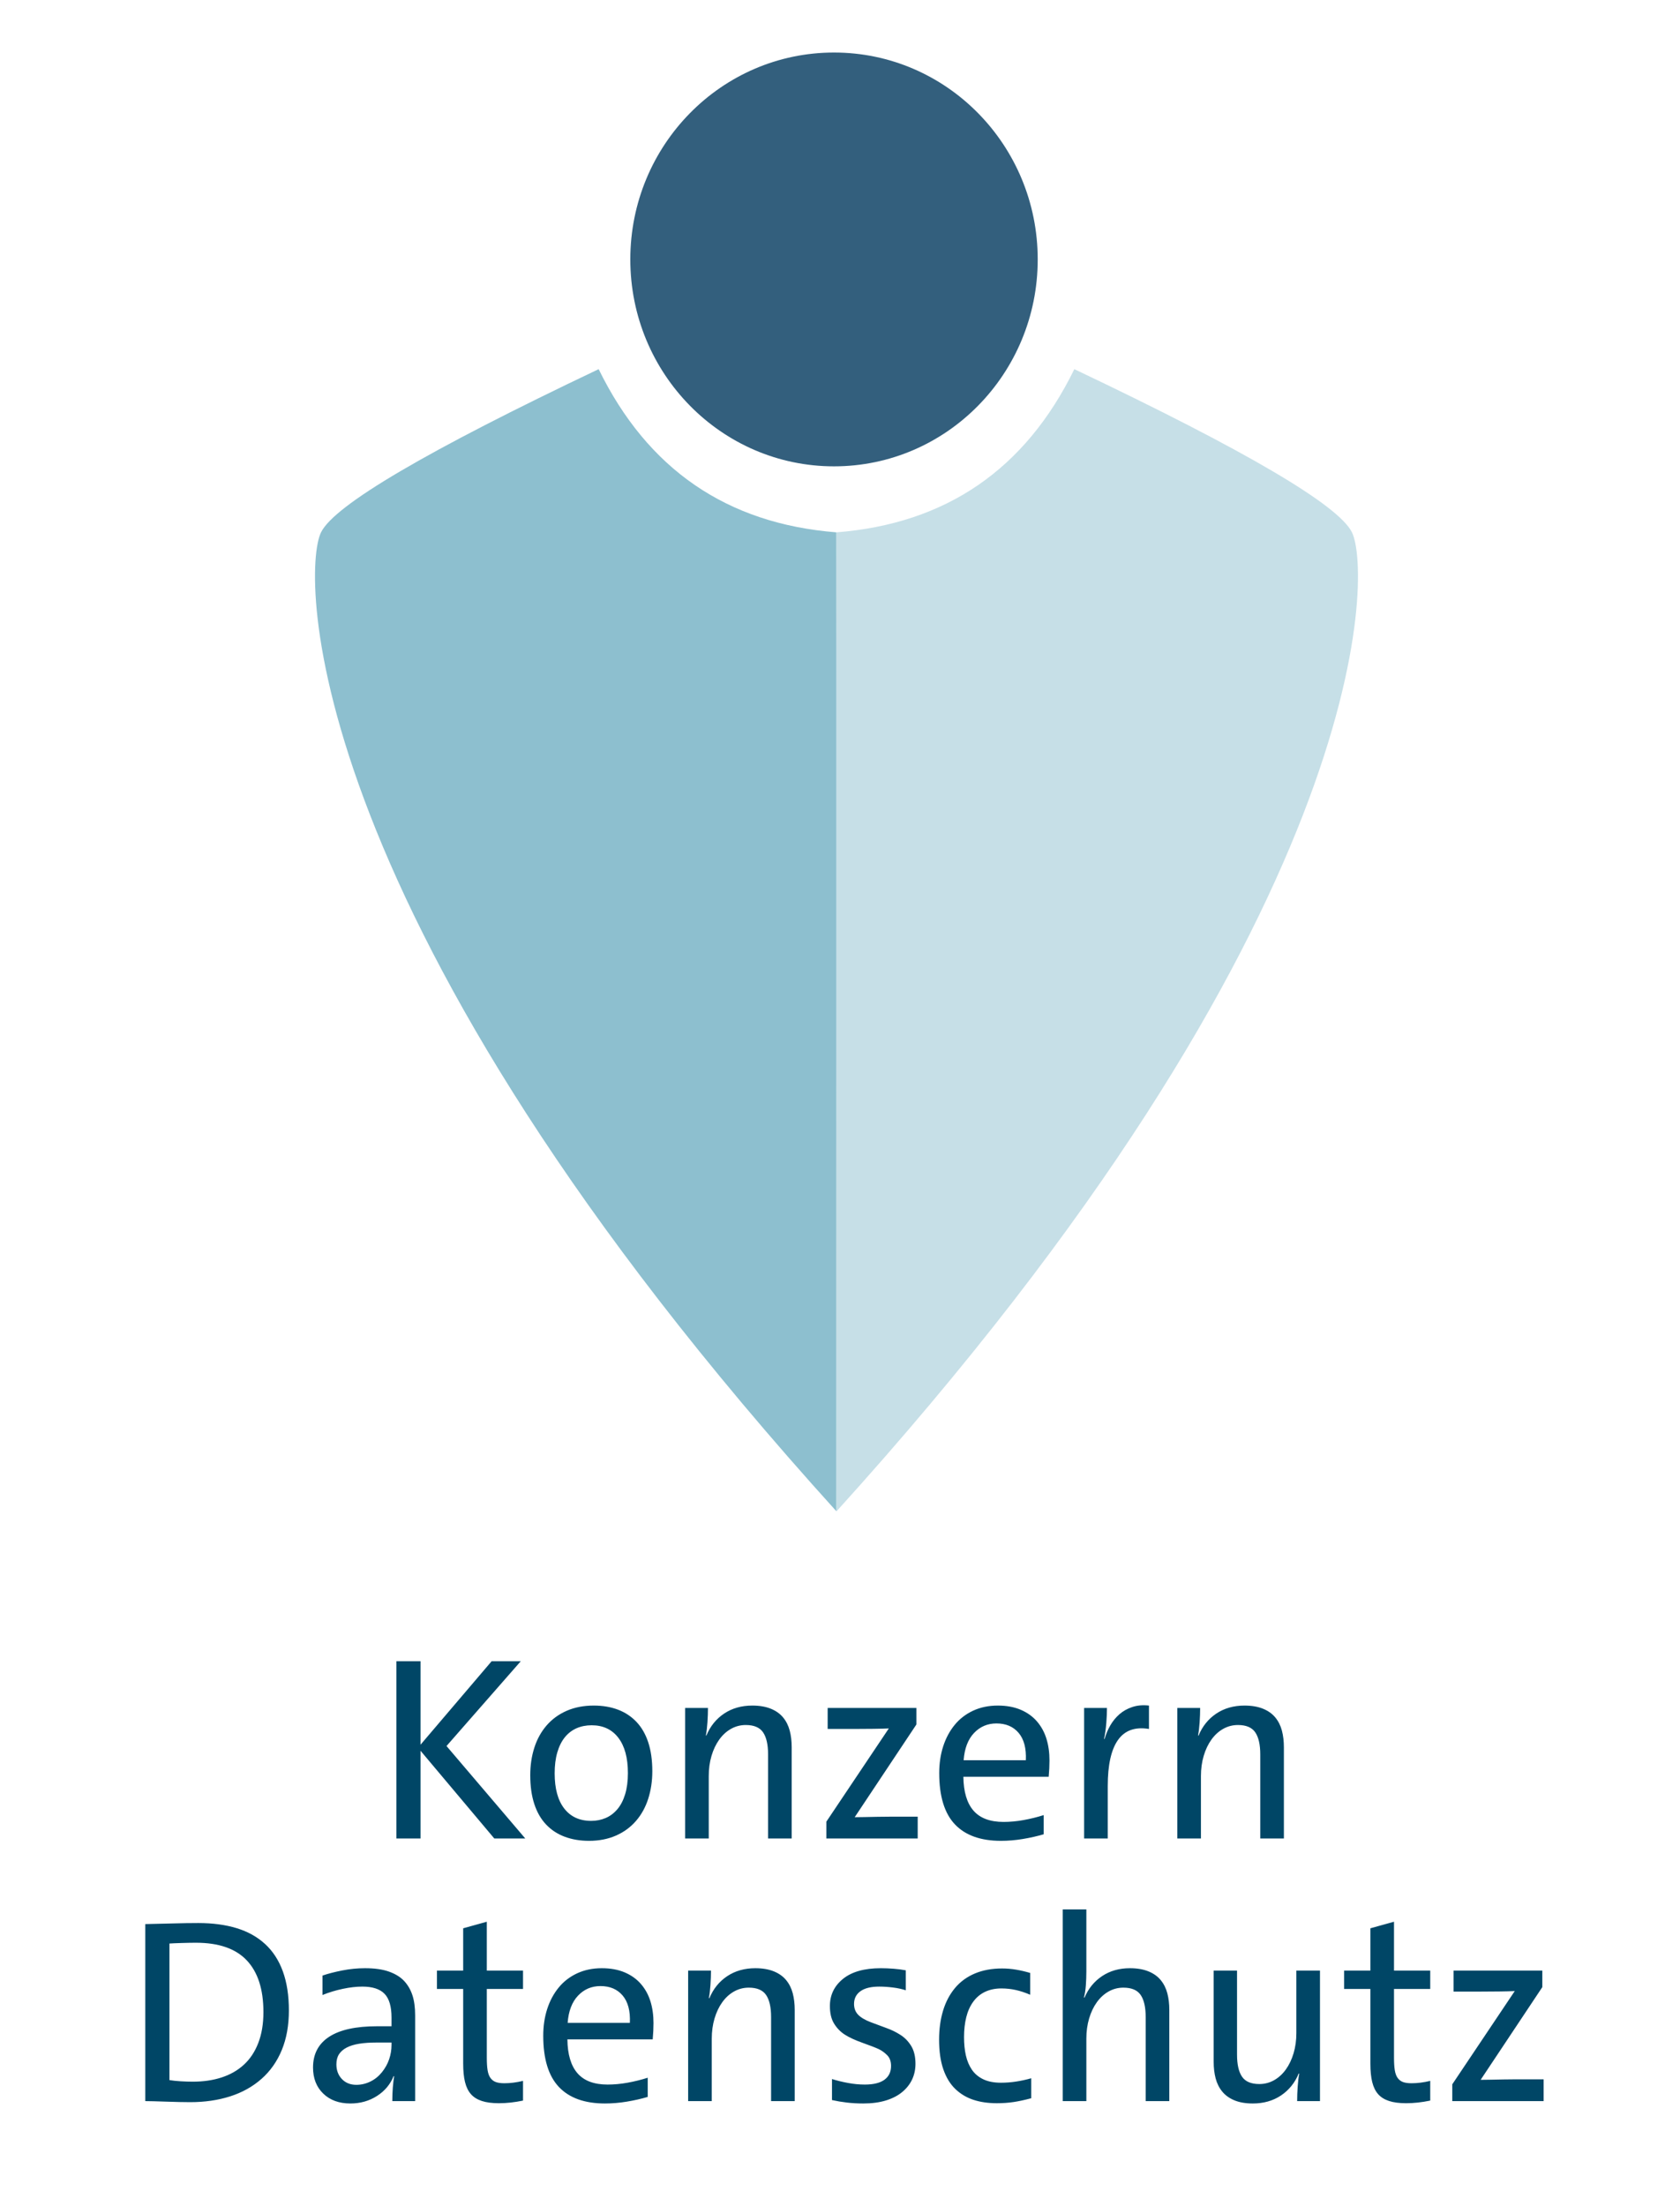 <svg xmlns="http://www.w3.org/2000/svg" width="64" height="84" viewBox="0 0 64 84">
  <g fill="none" fill-rule="evenodd" transform="translate(0 2)">
    <path fill="#004666" fill-rule="nonzero" d="M18.83,68 L16.02,64.66 L16.02,68 L15.1,68 L15.1,61.25 L16.02,61.25 L16.02,64.43 L18.73,61.25 L19.84,61.25 L17.01,64.48 L20.01,68 L18.83,68 Z M23.92,65.51 C23.92,64.93 23.798,64.482 23.555,64.165 C23.312,63.848 22.973,63.69 22.54,63.69 C22.327,63.69 22.133,63.728 21.96,63.805 C21.787,63.882 21.638,63.997 21.515,64.15 C21.392,64.303 21.297,64.495 21.23,64.725 C21.163,64.955 21.13,65.22 21.13,65.52 C21.13,66.1 21.252,66.547 21.495,66.86 C21.738,67.173 22.08,67.33 22.52,67.33 C22.72,67.33 22.905,67.293 23.075,67.22 C23.245,67.147 23.393,67.035 23.52,66.885 C23.647,66.735 23.745,66.545 23.815,66.315 C23.885,66.085 23.92,65.817 23.92,65.51 Z M24.85,65.44 C24.85,65.813 24.798,66.162 24.695,66.485 C24.592,66.808 24.437,67.09 24.23,67.33 C24.023,67.57 23.768,67.757 23.465,67.89 C23.162,68.023 22.82,68.09 22.44,68.09 C22.1,68.09 21.792,68.038 21.515,67.935 C21.238,67.832 21.002,67.677 20.805,67.47 C20.608,67.263 20.458,67.003 20.355,66.69 C20.252,66.377 20.2,66.01 20.2,65.59 C20.2,65.217 20.252,64.868 20.355,64.545 C20.458,64.222 20.613,63.94 20.82,63.7 C21.027,63.46 21.282,63.273 21.585,63.14 C21.888,63.007 22.233,62.94 22.62,62.94 C22.96,62.94 23.267,62.992 23.54,63.095 C23.813,63.198 24.048,63.353 24.245,63.56 C24.442,63.767 24.592,64.027 24.695,64.34 C24.798,64.653 24.85,65.02 24.85,65.44 Z M29.26,68 L29.26,64.8 C29.26,64.427 29.197,64.147 29.07,63.96 C28.943,63.773 28.723,63.68 28.41,63.68 C28.21,63.68 28.023,63.728 27.85,63.825 C27.677,63.922 27.527,64.058 27.4,64.235 C27.273,64.412 27.175,64.618 27.105,64.855 C27.035,65.092 27,65.347 27,65.62 L27,68 L26.1,68 L26.1,63.03 L26.97,63.03 C26.97,63.203 26.963,63.387 26.95,63.58 C26.937,63.773 26.917,63.94 26.89,64.08 L26.91,64.08 C27.057,63.727 27.282,63.448 27.585,63.245 C27.888,63.042 28.247,62.94 28.66,62.94 C28.933,62.94 29.168,62.98 29.365,63.06 C29.562,63.14 29.718,63.252 29.835,63.395 C29.952,63.538 30.035,63.705 30.085,63.895 C30.135,64.085 30.16,64.297 30.16,64.53 L30.16,68 L29.26,68 Z M31.48,68 L31.48,67.36 L33.86,63.81 C33.707,63.817 33.513,63.822 33.28,63.825 C33.047,63.828 32.803,63.83 32.55,63.83 L31.53,63.83 L31.53,63.03 L34.91,63.03 L34.91,63.66 L32.56,67.19 C32.647,67.19 32.77,67.188 32.93,67.185 C33.09,67.182 33.258,67.178 33.435,67.175 C33.612,67.172 33.77,67.17 33.91,67.17 L34.96,67.17 L34.96,68 L31.48,68 Z M39.08,65.02 C39.1,64.567 39.008,64.22 38.805,63.98 C38.602,63.74 38.32,63.62 37.96,63.62 C37.62,63.62 37.335,63.742 37.105,63.985 C36.875,64.228 36.743,64.573 36.71,65.02 L39.08,65.02 Z M39.98,65.03 C39.98,65.223 39.97,65.43 39.95,65.65 L36.7,65.65 C36.707,66.223 36.835,66.653 37.085,66.94 C37.335,67.227 37.717,67.37 38.23,67.37 C38.477,67.37 38.73,67.347 38.99,67.3 C39.25,67.253 39.507,67.19 39.76,67.11 L39.76,67.84 C39.513,67.913 39.248,67.973 38.965,68.02 C38.682,68.067 38.403,68.09 38.13,68.09 C37.357,68.09 36.772,67.88 36.375,67.46 C35.978,67.04 35.78,66.39 35.78,65.51 C35.78,65.143 35.83,64.805 35.93,64.495 C36.03,64.185 36.175,63.913 36.365,63.68 C36.555,63.447 36.79,63.265 37.07,63.135 C37.35,63.005 37.663,62.94 38.01,62.94 C38.343,62.94 38.635,62.993 38.885,63.1 C39.135,63.207 39.342,63.355 39.505,63.545 C39.668,63.735 39.788,63.955 39.865,64.205 C39.942,64.455 39.98,64.73 39.98,65.03 Z M43.77,63.83 C43.243,63.743 42.85,63.883 42.59,64.25 C42.33,64.617 42.2,65.2 42.2,66 L42.2,68 L41.3,68 L41.3,63.03 L42.17,63.03 C42.17,63.203 42.162,63.395 42.145,63.605 C42.128,63.815 42.1,64.017 42.06,64.21 L42.08,64.21 C42.133,64.023 42.207,63.85 42.3,63.69 C42.393,63.53 42.508,63.39 42.645,63.27 C42.782,63.15 42.945,63.058 43.135,62.995 C43.325,62.932 43.537,62.913 43.77,62.94 L43.77,63.83 Z M48.01,68 L48.01,64.8 C48.01,64.427 47.947,64.147 47.82,63.96 C47.693,63.773 47.473,63.68 47.16,63.68 C46.96,63.68 46.773,63.728 46.6,63.825 C46.427,63.922 46.277,64.058 46.15,64.235 C46.023,64.412 45.925,64.618 45.855,64.855 C45.785,65.092 45.75,65.347 45.75,65.62 L45.75,68 L44.85,68 L44.85,63.03 L45.72,63.03 C45.72,63.203 45.713,63.387 45.7,63.58 C45.687,63.773 45.667,63.94 45.64,64.08 L45.66,64.08 C45.807,63.727 46.032,63.448 46.335,63.245 C46.638,63.042 46.997,62.94 47.41,62.94 C47.683,62.94 47.918,62.98 48.115,63.06 C48.312,63.14 48.468,63.252 48.585,63.395 C48.702,63.538 48.785,63.705 48.835,63.895 C48.885,64.085 48.91,64.297 48.91,64.53 L48.91,68 L48.01,68 Z M10.035,74.61 C10.035,73.743 9.823,73.087 9.4,72.64 C8.977,72.193 8.332,71.97 7.465,71.97 C7.318,71.97 7.135,71.973 6.915,71.98 C6.695,71.987 6.542,71.993 6.455,72 L6.455,77.2 C6.575,77.22 6.717,77.235 6.88,77.245 C7.043,77.255 7.198,77.26 7.345,77.26 C7.745,77.26 8.11,77.207 8.44,77.1 C8.77,76.993 9.053,76.832 9.29,76.615 C9.527,76.398 9.71,76.122 9.84,75.785 C9.97,75.448 10.035,75.057 10.035,74.61 Z M11.005,74.55 C11.005,75.117 10.915,75.618 10.735,76.055 C10.555,76.492 10.297,76.858 9.96,77.155 C9.623,77.452 9.225,77.673 8.765,77.82 C8.305,77.967 7.798,78.04 7.245,78.04 C7.005,78.04 6.698,78.033 6.325,78.02 C5.952,78.007 5.688,78 5.535,78 L5.535,71.26 C5.902,71.253 6.255,71.245 6.595,71.235 C6.935,71.225 7.255,71.22 7.555,71.22 C8.102,71.22 8.588,71.285 9.015,71.415 C9.442,71.545 9.803,71.747 10.1,72.02 C10.397,72.293 10.622,72.64 10.775,73.06 C10.928,73.48 11.005,73.977 11.005,74.55 Z M14.915,75.77 L14.325,75.77 C14.085,75.77 13.872,75.785 13.685,75.815 C13.498,75.845 13.34,75.893 13.21,75.96 C13.08,76.027 12.982,76.112 12.915,76.215 C12.848,76.318 12.815,76.447 12.815,76.6 C12.815,76.827 12.885,77.013 13.025,77.16 C13.165,77.307 13.348,77.38 13.575,77.38 C13.762,77.38 13.94,77.338 14.11,77.255 C14.28,77.172 14.427,77.053 14.55,76.9 C14.673,76.747 14.765,76.582 14.825,76.405 C14.885,76.228 14.915,76.047 14.915,75.86 L14.915,75.77 Z M14.945,78 C14.945,77.807 14.952,77.632 14.965,77.475 C14.978,77.318 14.995,77.177 15.015,77.05 L14.995,77.05 C14.868,77.363 14.657,77.615 14.36,77.805 C14.063,77.995 13.725,78.09 13.345,78.09 C12.918,78.09 12.575,77.965 12.315,77.715 C12.055,77.465 11.925,77.133 11.925,76.72 C11.925,76.207 12.13,75.817 12.54,75.55 C12.95,75.283 13.558,75.15 14.365,75.15 L14.915,75.15 L14.915,74.82 C14.915,74.4 14.827,74.098 14.65,73.915 C14.473,73.732 14.192,73.64 13.805,73.64 C13.578,73.64 13.33,73.668 13.06,73.725 C12.79,73.782 12.532,73.86 12.285,73.96 L12.285,73.22 C12.498,73.147 12.75,73.082 13.04,73.025 C13.33,72.968 13.618,72.94 13.905,72.94 C14.272,72.94 14.577,72.983 14.82,73.07 C15.063,73.157 15.255,73.275 15.395,73.425 C15.535,73.575 15.64,73.755 15.71,73.965 C15.78,74.175 15.815,74.433 15.815,74.74 L15.815,78 L14.945,78 Z M19.925,77.98 C19.765,78.013 19.608,78.038 19.455,78.055 C19.302,78.072 19.152,78.08 19.005,78.08 C18.745,78.08 18.528,78.052 18.355,77.995 C18.182,77.938 18.043,77.852 17.94,77.735 C17.837,77.618 17.762,77.465 17.715,77.275 C17.668,77.085 17.645,76.85 17.645,76.57 L17.645,73.73 L16.645,73.73 L16.645,73.03 L17.645,73.03 L17.645,71.42 L18.545,71.17 L18.545,73.03 L19.925,73.03 L19.925,73.73 L18.545,73.73 L18.545,76.35 C18.545,76.543 18.555,76.702 18.575,76.825 C18.595,76.948 18.632,77.047 18.685,77.12 C18.738,77.193 18.807,77.245 18.89,77.275 C18.973,77.305 19.082,77.32 19.215,77.32 C19.435,77.32 19.672,77.29 19.925,77.23 L19.925,77.98 Z M23.995,75.02 C24.015,74.567 23.923,74.22 23.72,73.98 C23.517,73.74 23.235,73.62 22.875,73.62 C22.535,73.62 22.25,73.742 22.02,73.985 C21.79,74.228 21.658,74.573 21.625,75.02 L23.995,75.02 Z M24.895,75.03 C24.895,75.223 24.885,75.43 24.865,75.65 L21.615,75.65 C21.622,76.223 21.75,76.653 22,76.94 C22.25,77.227 22.632,77.37 23.145,77.37 C23.392,77.37 23.645,77.347 23.905,77.3 C24.165,77.253 24.422,77.19 24.675,77.11 L24.675,77.84 C24.428,77.913 24.163,77.973 23.88,78.02 C23.597,78.067 23.318,78.09 23.045,78.09 C22.272,78.09 21.687,77.88 21.29,77.46 C20.893,77.04 20.695,76.39 20.695,75.51 C20.695,75.143 20.745,74.805 20.845,74.495 C20.945,74.185 21.09,73.913 21.28,73.68 C21.47,73.447 21.705,73.265 21.985,73.135 C22.265,73.005 22.578,72.94 22.925,72.94 C23.258,72.94 23.55,72.993 23.8,73.1 C24.05,73.207 24.257,73.355 24.42,73.545 C24.583,73.735 24.703,73.955 24.78,74.205 C24.857,74.455 24.895,74.73 24.895,75.03 Z M29.375,78 L29.375,74.8 C29.375,74.427 29.312,74.147 29.185,73.96 C29.058,73.773 28.838,73.68 28.525,73.68 C28.325,73.68 28.138,73.728 27.965,73.825 C27.792,73.922 27.642,74.058 27.515,74.235 C27.388,74.412 27.29,74.618 27.22,74.855 C27.15,75.092 27.115,75.347 27.115,75.62 L27.115,78 L26.215,78 L26.215,73.03 L27.085,73.03 C27.085,73.203 27.078,73.387 27.065,73.58 C27.052,73.773 27.032,73.94 27.005,74.08 L27.025,74.08 C27.172,73.727 27.397,73.448 27.7,73.245 C28.003,73.042 28.362,72.94 28.775,72.94 C29.048,72.94 29.283,72.98 29.48,73.06 C29.677,73.14 29.833,73.252 29.95,73.395 C30.067,73.538 30.15,73.705 30.2,73.895 C30.25,74.085 30.275,74.297 30.275,74.53 L30.275,78 L29.375,78 Z M34.875,76.58 C34.875,76.793 34.833,76.99 34.75,77.17 C34.667,77.35 34.542,77.51 34.375,77.65 C34.208,77.79 34,77.898 33.75,77.975 C33.5,78.052 33.212,78.09 32.885,78.09 C32.665,78.09 32.457,78.078 32.26,78.055 C32.063,78.032 31.875,78 31.695,77.96 L31.695,77.16 C31.888,77.22 32.093,77.27 32.31,77.31 C32.527,77.35 32.738,77.37 32.945,77.37 C33.278,77.37 33.528,77.308 33.695,77.185 C33.862,77.062 33.945,76.887 33.945,76.66 C33.945,76.487 33.895,76.35 33.795,76.25 C33.695,76.15 33.588,76.073 33.475,76.02 C33.362,75.967 33.16,75.888 32.87,75.785 C32.58,75.682 32.352,75.577 32.185,75.47 C32.018,75.363 31.882,75.223 31.775,75.05 C31.668,74.877 31.615,74.653 31.615,74.38 C31.615,73.96 31.782,73.615 32.115,73.345 C32.448,73.075 32.928,72.94 33.555,72.94 C33.715,72.94 33.878,72.947 34.045,72.96 C34.212,72.973 34.365,72.993 34.505,73.02 L34.505,73.78 C34.365,73.733 34.203,73.698 34.02,73.675 C33.837,73.652 33.662,73.64 33.495,73.64 C33.182,73.64 32.943,73.698 32.78,73.815 C32.617,73.932 32.535,74.093 32.535,74.3 C32.535,74.467 32.587,74.603 32.69,74.71 C32.793,74.817 32.953,74.912 33.17,74.995 C33.387,75.078 33.588,75.153 33.775,75.22 C33.962,75.287 34.138,75.373 34.305,75.48 C34.472,75.587 34.608,75.728 34.715,75.905 C34.822,76.082 34.875,76.307 34.875,76.58 Z M39.285,77.89 C39.038,77.957 38.815,78.005 38.615,78.035 C38.415,78.065 38.202,78.08 37.975,78.08 C37.642,78.08 37.343,78.037 37.08,77.95 C36.817,77.863 36.587,77.725 36.39,77.535 C36.193,77.345 36.042,77.095 35.935,76.785 C35.828,76.475 35.775,76.1 35.775,75.66 C35.775,75.26 35.825,74.893 35.925,74.56 C36.025,74.227 36.177,73.938 36.38,73.695 C36.583,73.452 36.837,73.267 37.14,73.14 C37.443,73.013 37.788,72.95 38.175,72.95 C38.355,72.95 38.533,72.965 38.71,72.995 C38.887,73.025 39.065,73.067 39.245,73.12 L39.245,73.95 C39.058,73.87 38.877,73.81 38.7,73.77 C38.523,73.73 38.338,73.71 38.145,73.71 C37.918,73.71 37.715,73.752 37.535,73.835 C37.355,73.918 37.203,74.043 37.08,74.21 C36.957,74.377 36.867,74.575 36.81,74.805 C36.753,75.035 36.725,75.287 36.725,75.56 C36.725,75.82 36.748,76.053 36.795,76.26 C36.842,76.467 36.918,76.648 37.025,76.805 C37.132,76.962 37.277,77.083 37.46,77.17 C37.643,77.257 37.868,77.3 38.135,77.3 C38.502,77.3 38.885,77.243 39.285,77.13 L39.285,77.89 Z M43.645,78 L43.645,74.8 C43.645,74.427 43.582,74.147 43.455,73.96 C43.328,73.773 43.108,73.68 42.795,73.68 C42.595,73.68 42.408,73.728 42.235,73.825 C42.062,73.922 41.912,74.058 41.785,74.235 C41.658,74.412 41.56,74.618 41.49,74.855 C41.42,75.092 41.385,75.347 41.385,75.62 L41.385,78 L40.485,78 L40.485,70.7 L41.385,70.7 L41.385,73.06 C41.385,73.247 41.378,73.427 41.365,73.6 C41.352,73.773 41.328,73.923 41.295,74.05 L41.315,74.06 C41.462,73.713 41.685,73.44 41.985,73.24 C42.285,73.04 42.638,72.94 43.045,72.94 C43.318,72.94 43.553,72.98 43.75,73.06 C43.947,73.14 44.103,73.252 44.22,73.395 C44.337,73.538 44.42,73.705 44.47,73.895 C44.52,74.085 44.545,74.297 44.545,74.53 L44.545,78 L43.645,78 Z M49.415,78 C49.415,77.827 49.422,77.643 49.435,77.45 C49.448,77.257 49.468,77.09 49.495,76.95 L49.475,76.95 C49.328,77.303 49.103,77.582 48.8,77.785 C48.497,77.988 48.138,78.09 47.725,78.09 C47.452,78.09 47.218,78.05 47.025,77.97 C46.832,77.89 46.677,77.778 46.56,77.635 C46.443,77.492 46.36,77.325 46.31,77.135 C46.26,76.945 46.235,76.733 46.235,76.5 L46.235,73.03 L47.125,73.03 L47.125,76.23 C47.125,76.603 47.188,76.883 47.315,77.07 C47.442,77.257 47.662,77.35 47.975,77.35 C48.175,77.35 48.362,77.302 48.535,77.205 C48.708,77.108 48.858,76.972 48.985,76.795 C49.112,76.618 49.21,76.412 49.28,76.175 C49.35,75.938 49.385,75.683 49.385,75.41 L49.385,73.03 L50.285,73.03 L50.285,78 L49.415,78 Z M54.485,77.98 C54.325,78.013 54.168,78.038 54.015,78.055 C53.862,78.072 53.712,78.08 53.565,78.08 C53.305,78.08 53.088,78.052 52.915,77.995 C52.742,77.938 52.603,77.852 52.5,77.735 C52.397,77.618 52.322,77.465 52.275,77.275 C52.228,77.085 52.205,76.85 52.205,76.57 L52.205,73.73 L51.205,73.73 L51.205,73.03 L52.205,73.03 L52.205,71.42 L53.105,71.17 L53.105,73.03 L54.485,73.03 L54.485,73.73 L53.105,73.73 L53.105,76.35 C53.105,76.543 53.115,76.702 53.135,76.825 C53.155,76.948 53.192,77.047 53.245,77.12 C53.298,77.193 53.367,77.245 53.45,77.275 C53.533,77.305 53.642,77.32 53.775,77.32 C53.995,77.32 54.232,77.29 54.485,77.23 L54.485,77.98 Z M55.325,78 L55.325,77.36 L57.705,73.81 C57.552,73.817 57.358,73.822 57.125,73.825 C56.892,73.828 56.648,73.83 56.395,73.83 L55.375,73.83 L55.375,73.03 L58.755,73.03 L58.755,73.66 L56.405,77.19 C56.492,77.19 56.615,77.188 56.775,77.185 C56.935,77.182 57.103,77.178 57.28,77.175 C57.457,77.172 57.615,77.17 57.755,77.17 L58.805,77.17 L58.805,78 L55.325,78 Z"/>
    <path fill="#8DBFCF" d="M22.806,12.056 C24.671,15.868 27.69,17.939 31.863,18.269 C31.87,18.3 31.863,51.659 31.863,55.542 C11.434,32.998 11.466,19.822 12.23,18.269 C12.739,17.233 16.265,15.162 22.806,12.056 Z"/>
    <path fill="#C6DFE7" d="M42.672,12.056 C44.537,15.868 47.556,17.939 51.73,18.269 C51.736,18.3 51.73,51.659 51.73,55.542 C31.301,32.998 31.332,19.822 32.096,18.269 C32.606,17.233 36.131,15.162 42.672,12.056 Z" transform="matrix(-1 0 0 1 83.599 0)"/>
    <ellipse cx="31.772" cy="7.878" fill="#335F7D" rx="7.76" ry="7.878"/>
  </g>
</svg>

